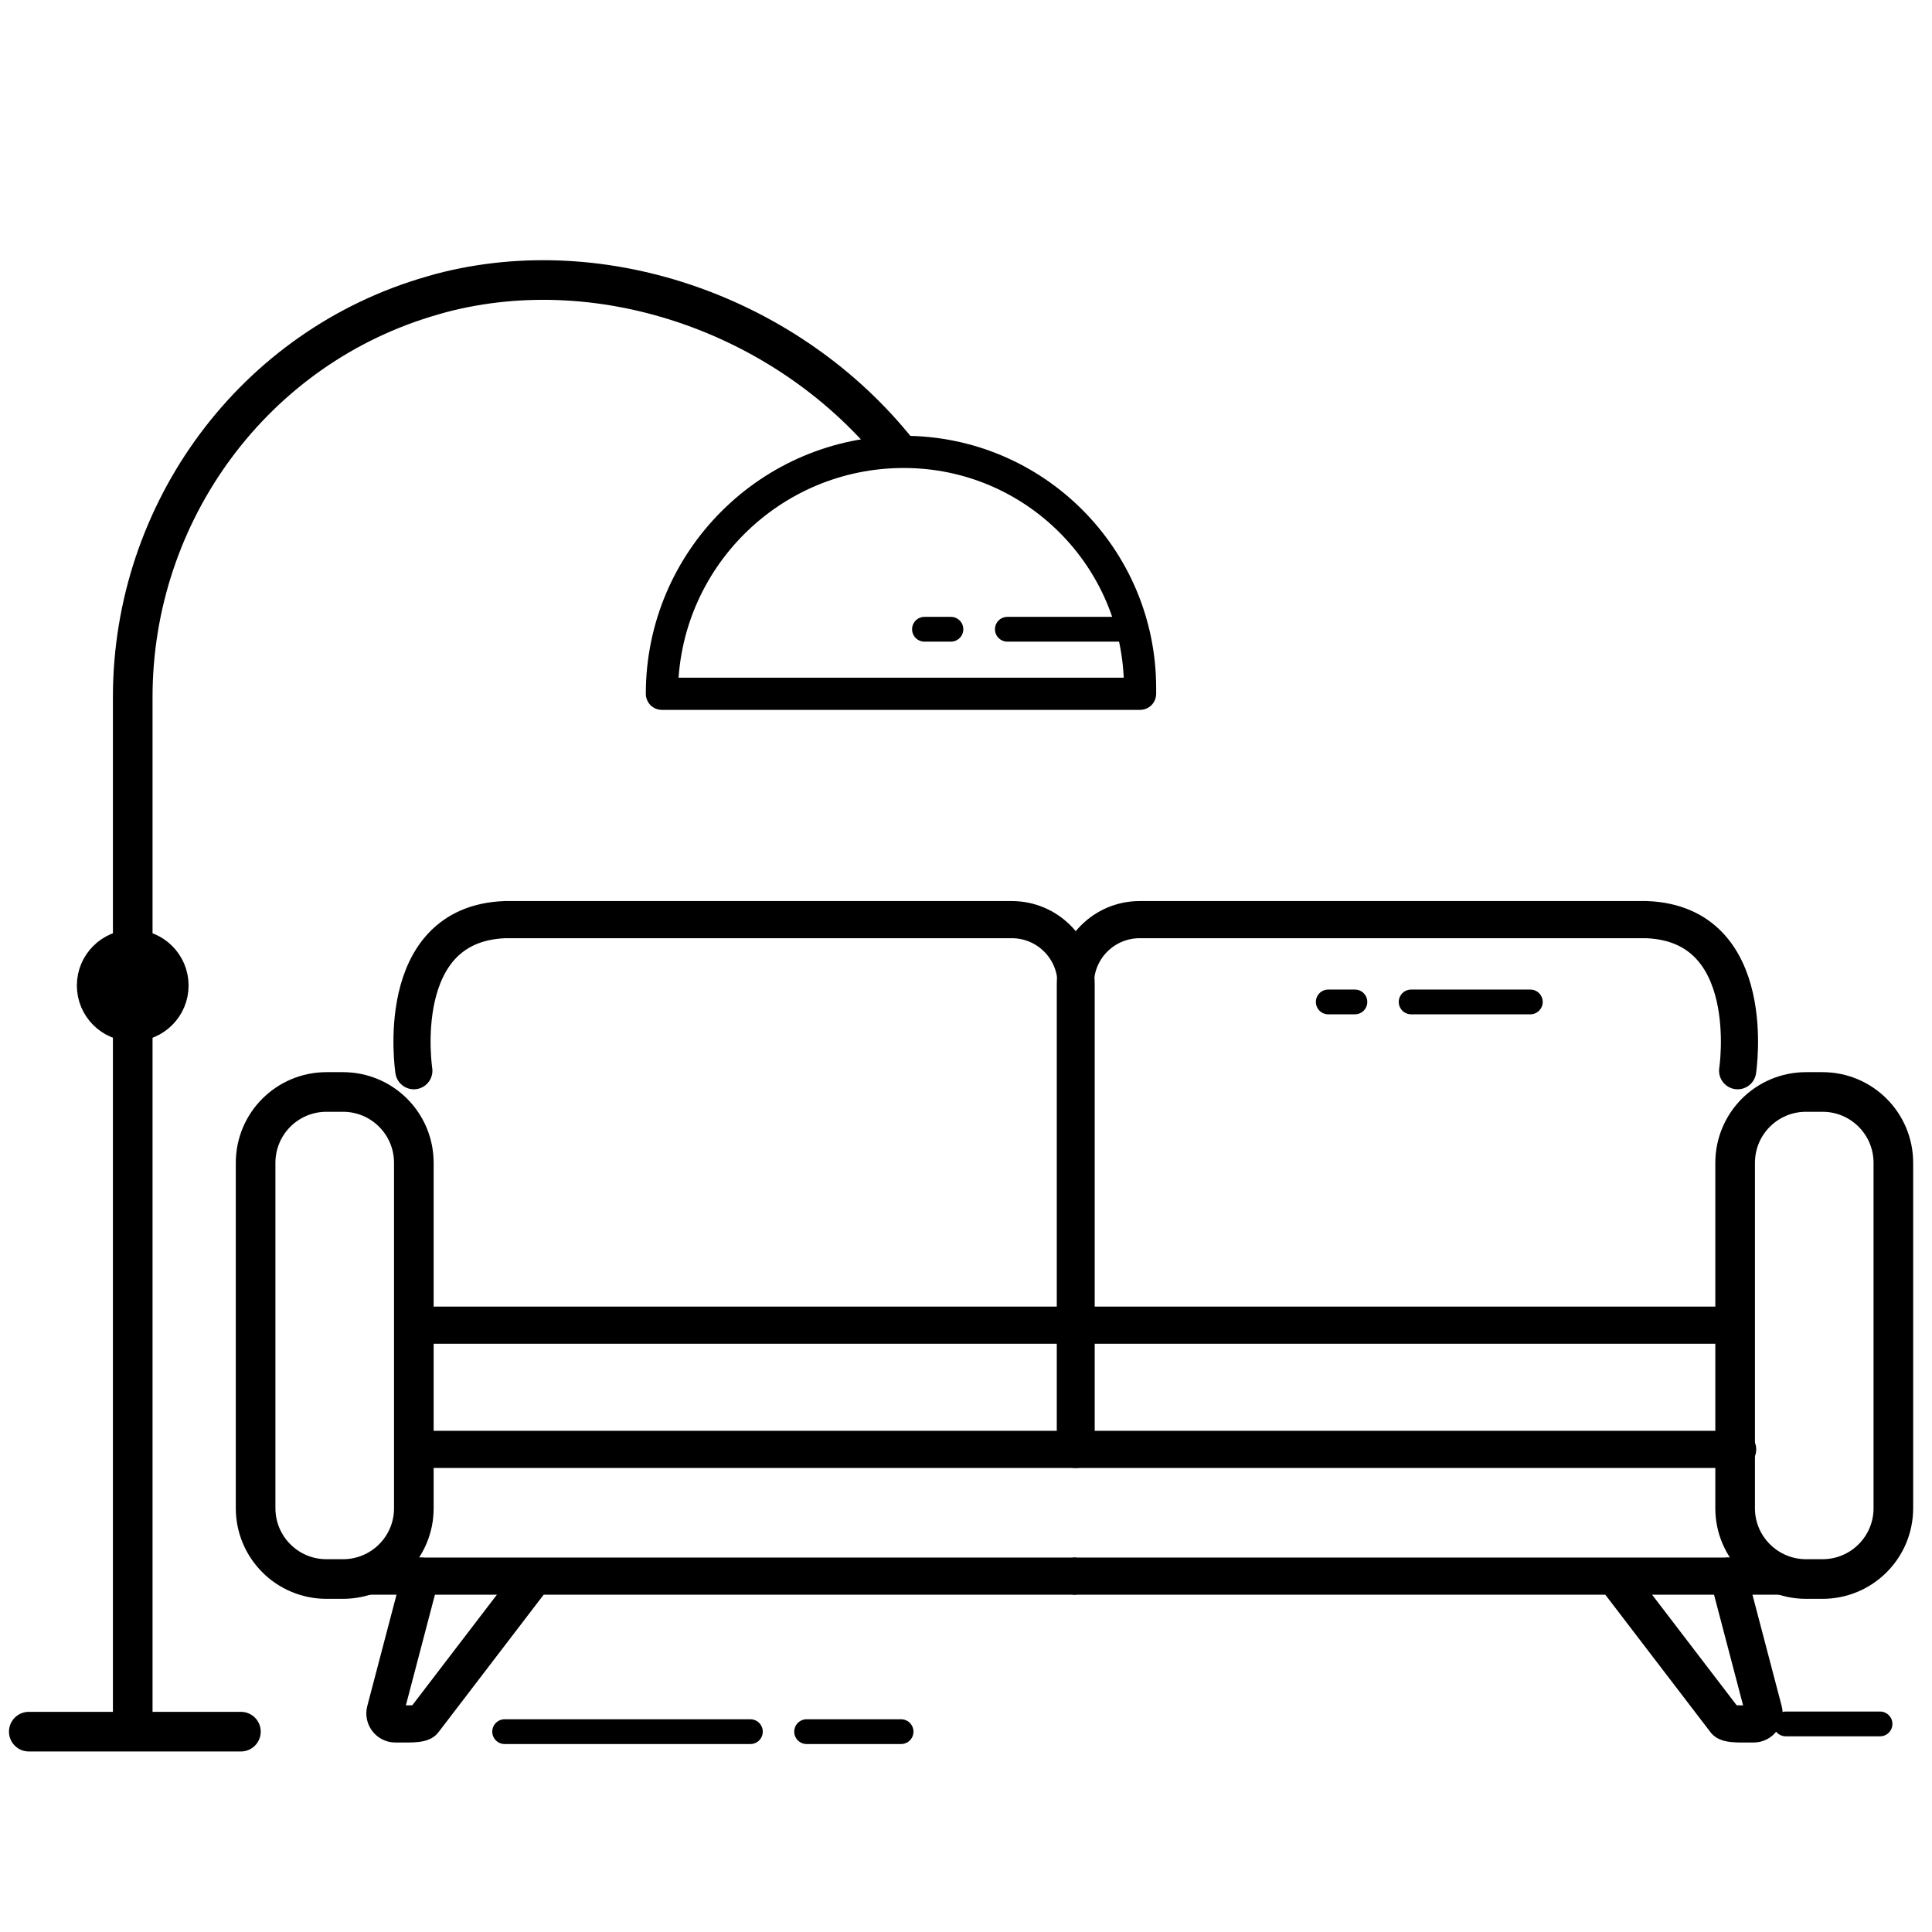 <?xml version="1.0" encoding="utf-8"?>
<!-- Generator: Adobe Illustrator 25.0.1, SVG Export Plug-In . SVG Version: 6.00 Build 0)  -->
<svg version="1.1" id="Vrstva_1" xmlns="http://www.w3.org/2000/svg" xmlns:xlink="http://www.w3.org/1999/xlink" x="0px" y="0px"
	 viewBox="0 0 100 100" style="enable-background:new 0 0 100 100;" xml:space="preserve">
<style type="text/css">
	.st0{fill:none;stroke:#000000;stroke-width:2.051;stroke-linejoin:round;stroke-miterlimit:10;}
	.st1{fill:none;stroke:#000000;stroke-width:1.666;stroke-linecap:round;stroke-linejoin:round;stroke-miterlimit:10;}
	.st2{fill:none;stroke:#000000;stroke-width:2.051;stroke-linecap:round;stroke-linejoin:round;stroke-miterlimit:10;}
	.st3{fill:none;stroke:#000000;stroke-width:1.923;stroke-linejoin:round;stroke-miterlimit:10;}
	.st4{fill:none;stroke:#000000;stroke-width:1.923;stroke-linecap:round;stroke-linejoin:round;stroke-miterlimit:10;}
	.st5{fill:none;stroke:#000000;stroke-width:1.282;stroke-linecap:round;stroke-linejoin:round;stroke-miterlimit:10;}
</style>
<path class="st0" d="M6.87,89.23V36.08c0-9.6,6.29-18.16,15.53-20.79c0.14-0.04,0.28-0.08,0.42-0.12
	c8.49-2.24,18.09,1.23,23.65,8.22"/>
<path class="st1" d="M34.26,35.91h24.75v-0.29c0-6.75-5.47-12.23-12.23-12.23h0C39.87,23.39,34.26,29,34.26,35.91L34.26,35.91z"/>
<path class="st2" d="M17.75,81.73h-0.85c-2.03,0-3.67-1.64-3.67-3.67V60.19c0-2.03,1.64-3.67,3.67-3.67h0.85
	c2.03,0,3.67,1.64,3.67,3.67v17.88C21.42,80.09,19.78,81.73,17.75,81.73z"/>
<line class="st2" x1="1.49" y1="89.63" x2="12.47" y2="89.63"/>
<circle class="st3" cx="6.87" cy="51.01" r="1.93"/>
<path class="st4" d="M21.42,55.42c0,0-1.17-7.6,4.72-7.82h26.23c1.84,0,3.33,1.49,3.33,3.33v24.09H21.42"/>
<line class="st3" x1="21.42" y1="68.59" x2="55.71" y2="68.59"/>
<line class="st3" x1="55.71" y1="81.58" x2="18.81" y2="81.58"/>
<path class="st4" d="M21.77,81.58l-1.83,6.97c-0.09,0.34,0.17,0.68,0.52,0.68h0.7c0.16,0,0.65-0.01,0.76-0.14l5.63-7.36"/>
<path class="st2" d="M93.48,81.73h0.85c2.03,0,3.67-1.64,3.67-3.67V60.19c0-2.03-1.64-3.67-3.67-3.67h-0.85
	c-2.03,0-3.67,1.64-3.67,3.67v17.88C89.81,80.09,91.46,81.73,93.48,81.73z"/>
<path class="st4" d="M89.94,55.42c0,0,1.17-7.6-4.72-7.82H58.99c-1.84,0-3.33,1.49-3.33,3.33v24.09h34.28"/>
<line class="st3" x1="89.81" y1="68.59" x2="55.53" y2="68.59"/>
<line class="st3" x1="55.53" y1="81.58" x2="92.43" y2="81.58"/>
<path class="st4" d="M89.46,81.58l1.83,6.97c0.09,0.34-0.17,0.68-0.52,0.68h-0.7c-0.16,0-0.65-0.01-0.76-0.14l-5.63-7.36"/>
<line class="st5" x1="47.85" y1="32.57" x2="49.22" y2="32.57"/>
<line class="st5" x1="52.14" y1="32.57" x2="58.31" y2="32.57"/>
<line class="st5" x1="68.75" y1="51.86" x2="70.13" y2="51.86"/>
<line class="st5" x1="73.04" y1="51.86" x2="79.21" y2="51.86"/>
<line class="st5" x1="26.12" y1="89.63" x2="38.84" y2="89.63"/>
<line class="st5" x1="41.75" y1="89.63" x2="46.64" y2="89.63"/>
<line class="st5" x1="92.43" y1="89.23" x2="97.31" y2="89.23"/>
</svg>
